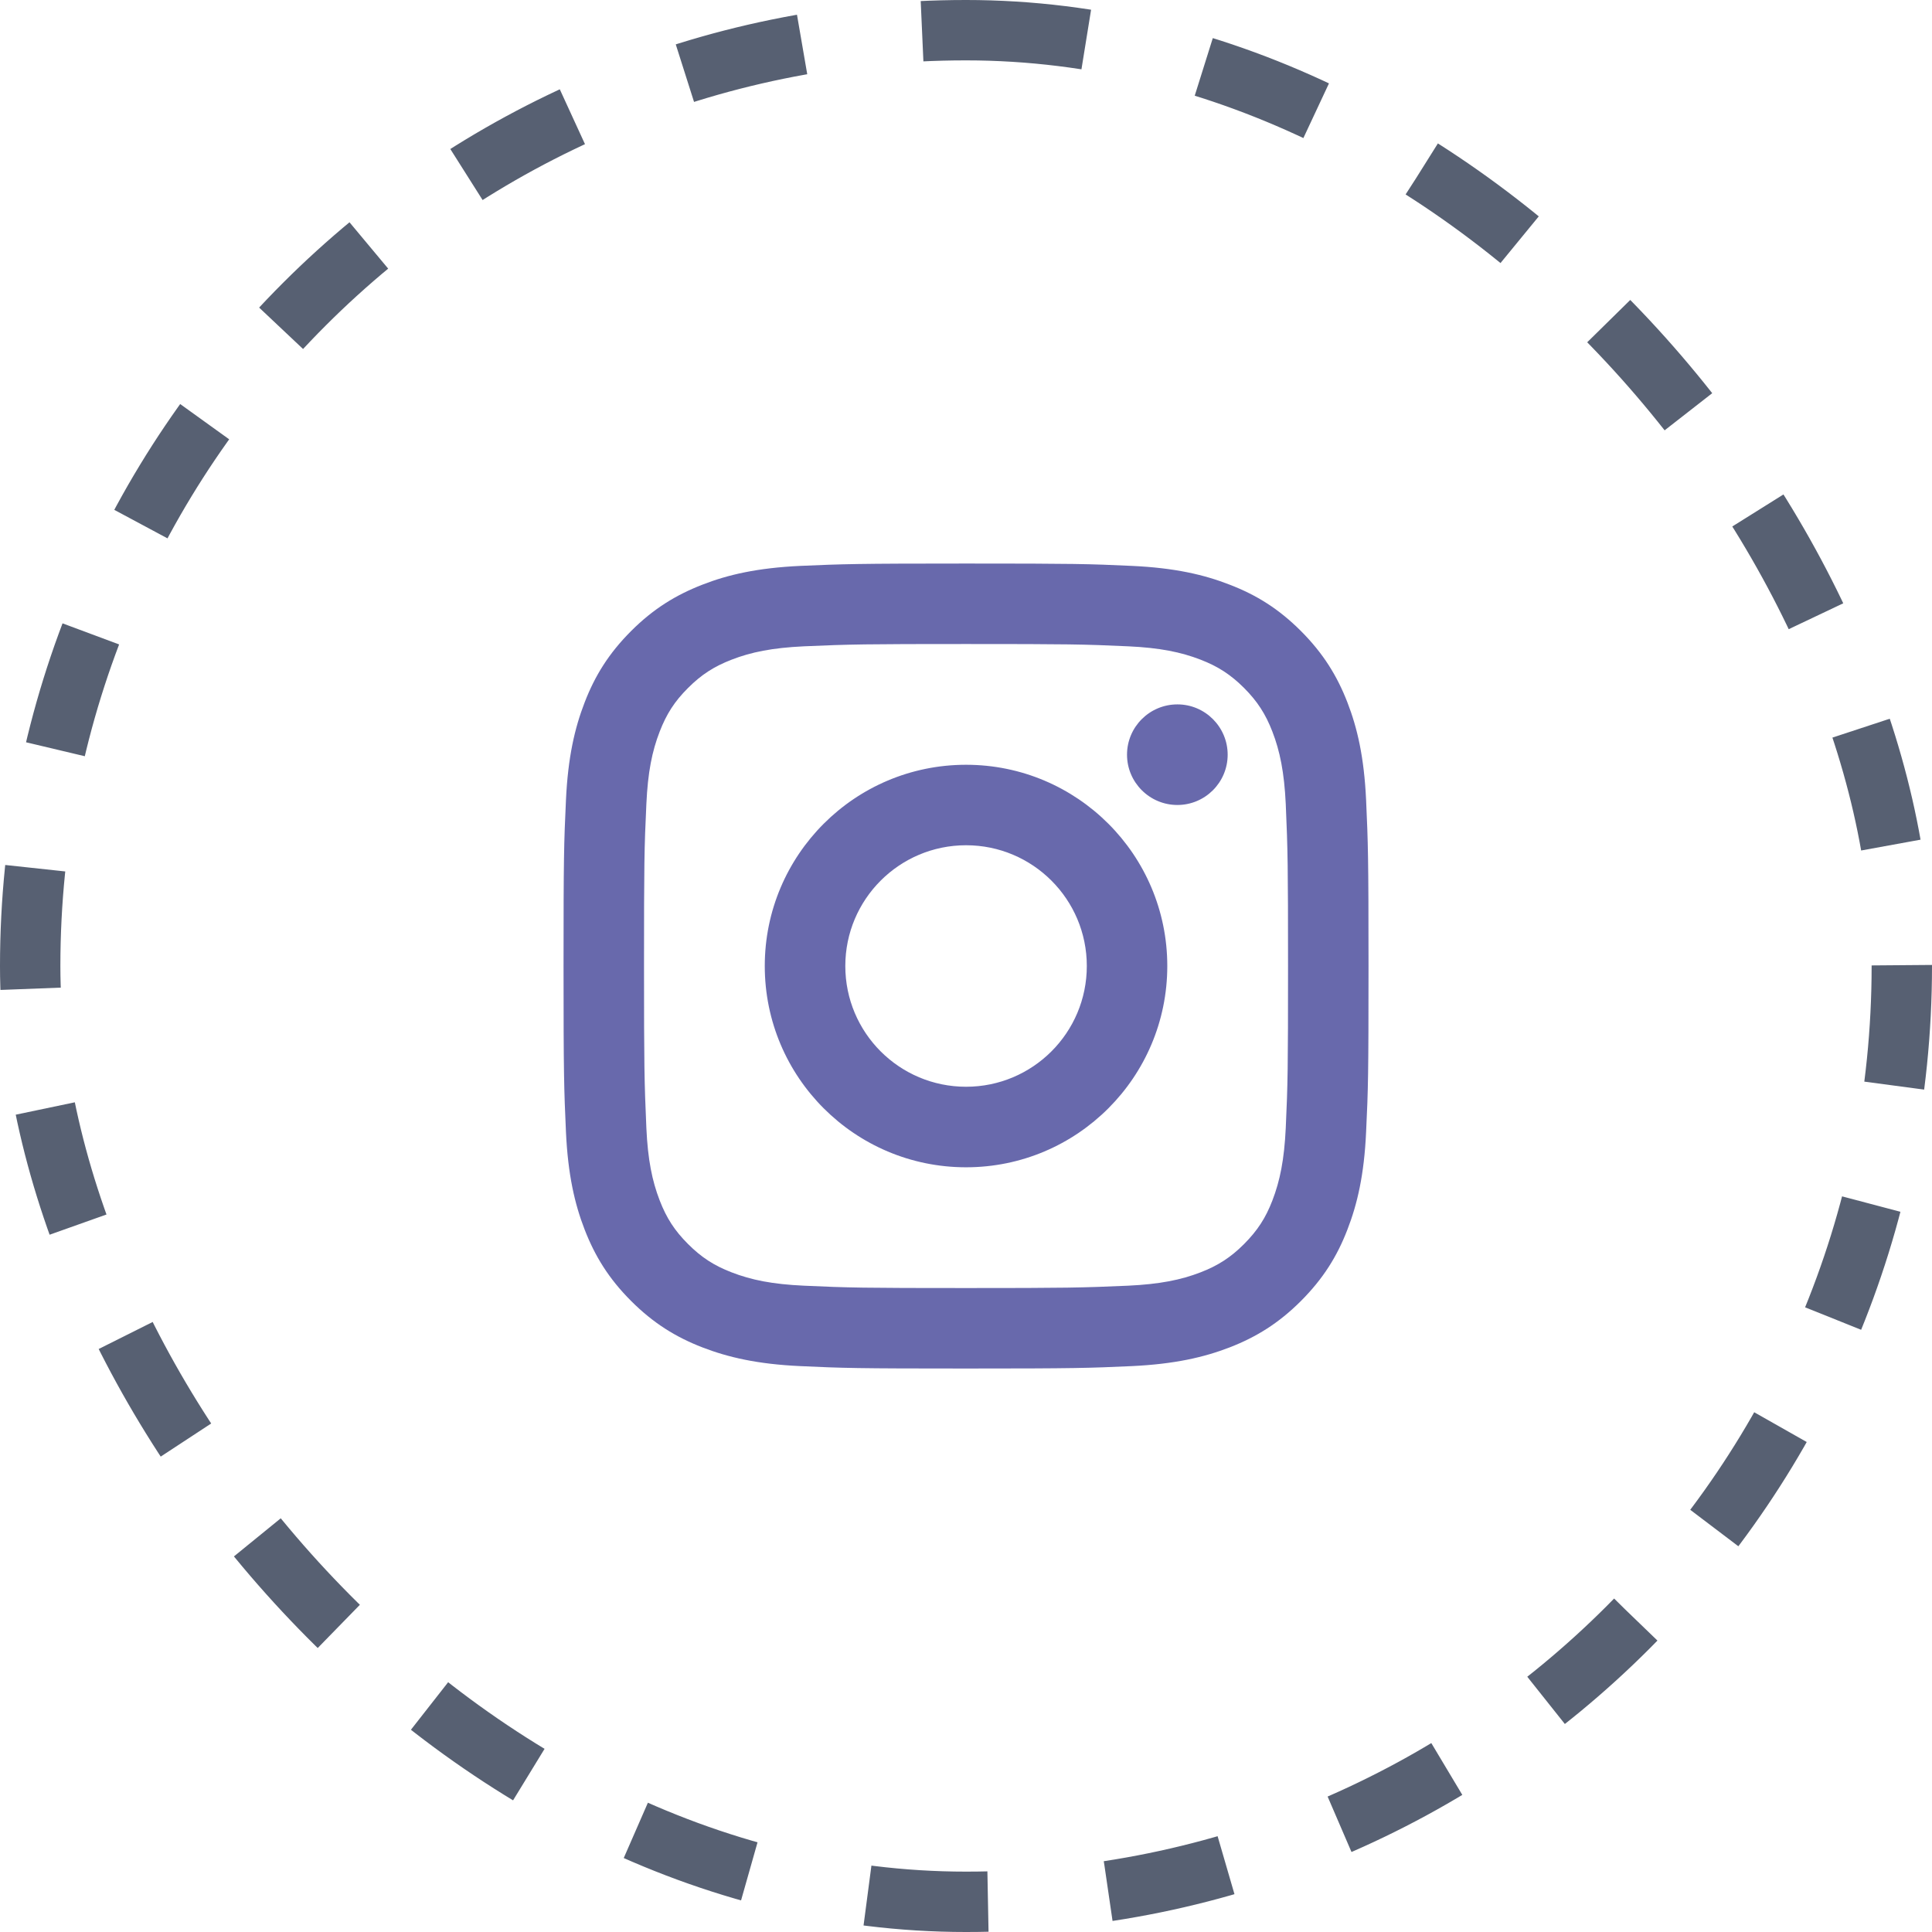 <svg xmlns="http://www.w3.org/2000/svg" width="32" height="32" viewBox="0 0 32 32" fill="none"><rect x="0.5" y="0.5" width="31" height="31" rx="15.5" stroke="#576072" stroke-dasharray="2 2"></rect><path d="M16.001 14C14.896 14 14.001 14.896 14.001 16C14.001 17.105 14.896 18 16.001 18C17.105 18 18.001 17.105 18.001 16C18.001 14.895 17.105 14 16.001 14ZM16.001 12.667C17.841 12.667 19.334 14.158 19.334 16C19.334 17.84 17.843 19.334 16.001 19.334C14.16 19.334 12.667 17.842 12.667 16C12.667 14.16 14.159 12.667 16.001 12.667ZM20.334 12.5C20.334 12.96 19.96 13.333 19.501 13.333C19.041 13.333 18.667 12.959 18.667 12.5C18.667 12.04 19.041 11.667 19.501 11.667C19.959 11.666 20.334 12.04 20.334 12.5ZM16.001 10.667C14.351 10.667 14.082 10.671 13.315 10.705C12.792 10.73 12.442 10.8 12.116 10.927C11.827 11.039 11.618 11.173 11.396 11.395C11.172 11.618 11.039 11.827 10.927 12.116C10.8 12.442 10.73 12.792 10.706 13.314C10.671 14.05 10.667 14.307 10.667 16C10.667 17.65 10.672 17.919 10.706 18.686C10.73 19.208 10.801 19.559 10.927 19.884C11.039 20.174 11.174 20.383 11.395 20.604C11.619 20.828 11.828 20.962 12.115 21.073C12.444 21.201 12.794 21.271 13.315 21.295C14.051 21.329 14.308 21.334 16.001 21.334C17.65 21.334 17.919 21.329 18.686 21.295C19.208 21.27 19.559 21.2 19.885 21.074C20.174 20.962 20.384 20.827 20.605 20.606C20.829 20.381 20.963 20.173 21.074 19.886C21.201 19.557 21.271 19.207 21.296 18.686C21.33 17.95 21.334 17.693 21.334 16C21.334 14.351 21.33 14.082 21.296 13.314C21.271 12.793 21.2 12.441 21.074 12.116C20.962 11.827 20.828 11.618 20.606 11.395C20.382 11.172 20.174 11.038 19.885 10.926C19.559 10.8 19.208 10.729 18.686 10.705C17.951 10.671 17.693 10.667 16.001 10.667ZM16.001 9.334C17.812 9.334 18.038 9.34 18.749 9.373C19.458 9.406 19.942 9.518 20.367 9.684C20.807 9.853 21.178 10.082 21.548 10.452C21.918 10.823 22.147 11.195 22.317 11.633C22.482 12.058 22.594 12.542 22.627 13.252C22.659 13.963 22.667 14.189 22.667 16C22.667 17.811 22.661 18.037 22.627 18.748C22.595 19.458 22.482 19.942 22.317 20.367C22.148 20.806 21.918 21.177 21.548 21.548C21.178 21.918 20.805 22.147 20.367 22.317C19.942 22.481 19.458 22.593 18.749 22.627C18.038 22.659 17.812 22.667 16.001 22.667C14.19 22.667 13.963 22.66 13.252 22.627C12.543 22.594 12.059 22.481 11.634 22.317C11.195 22.147 10.823 21.918 10.453 21.548C10.082 21.177 9.854 20.805 9.684 20.367C9.519 19.942 9.407 19.458 9.374 18.748C9.342 18.037 9.334 17.811 9.334 16C9.334 14.189 9.341 13.963 9.374 13.252C9.407 12.542 9.519 12.059 9.684 11.633C9.853 11.195 10.082 10.823 10.453 10.452C10.823 10.082 11.196 9.854 11.634 9.684C12.059 9.518 12.542 9.407 13.252 9.373C13.963 9.342 14.19 9.334 16.001 9.334Z" fill="#6869AC"></path></svg>